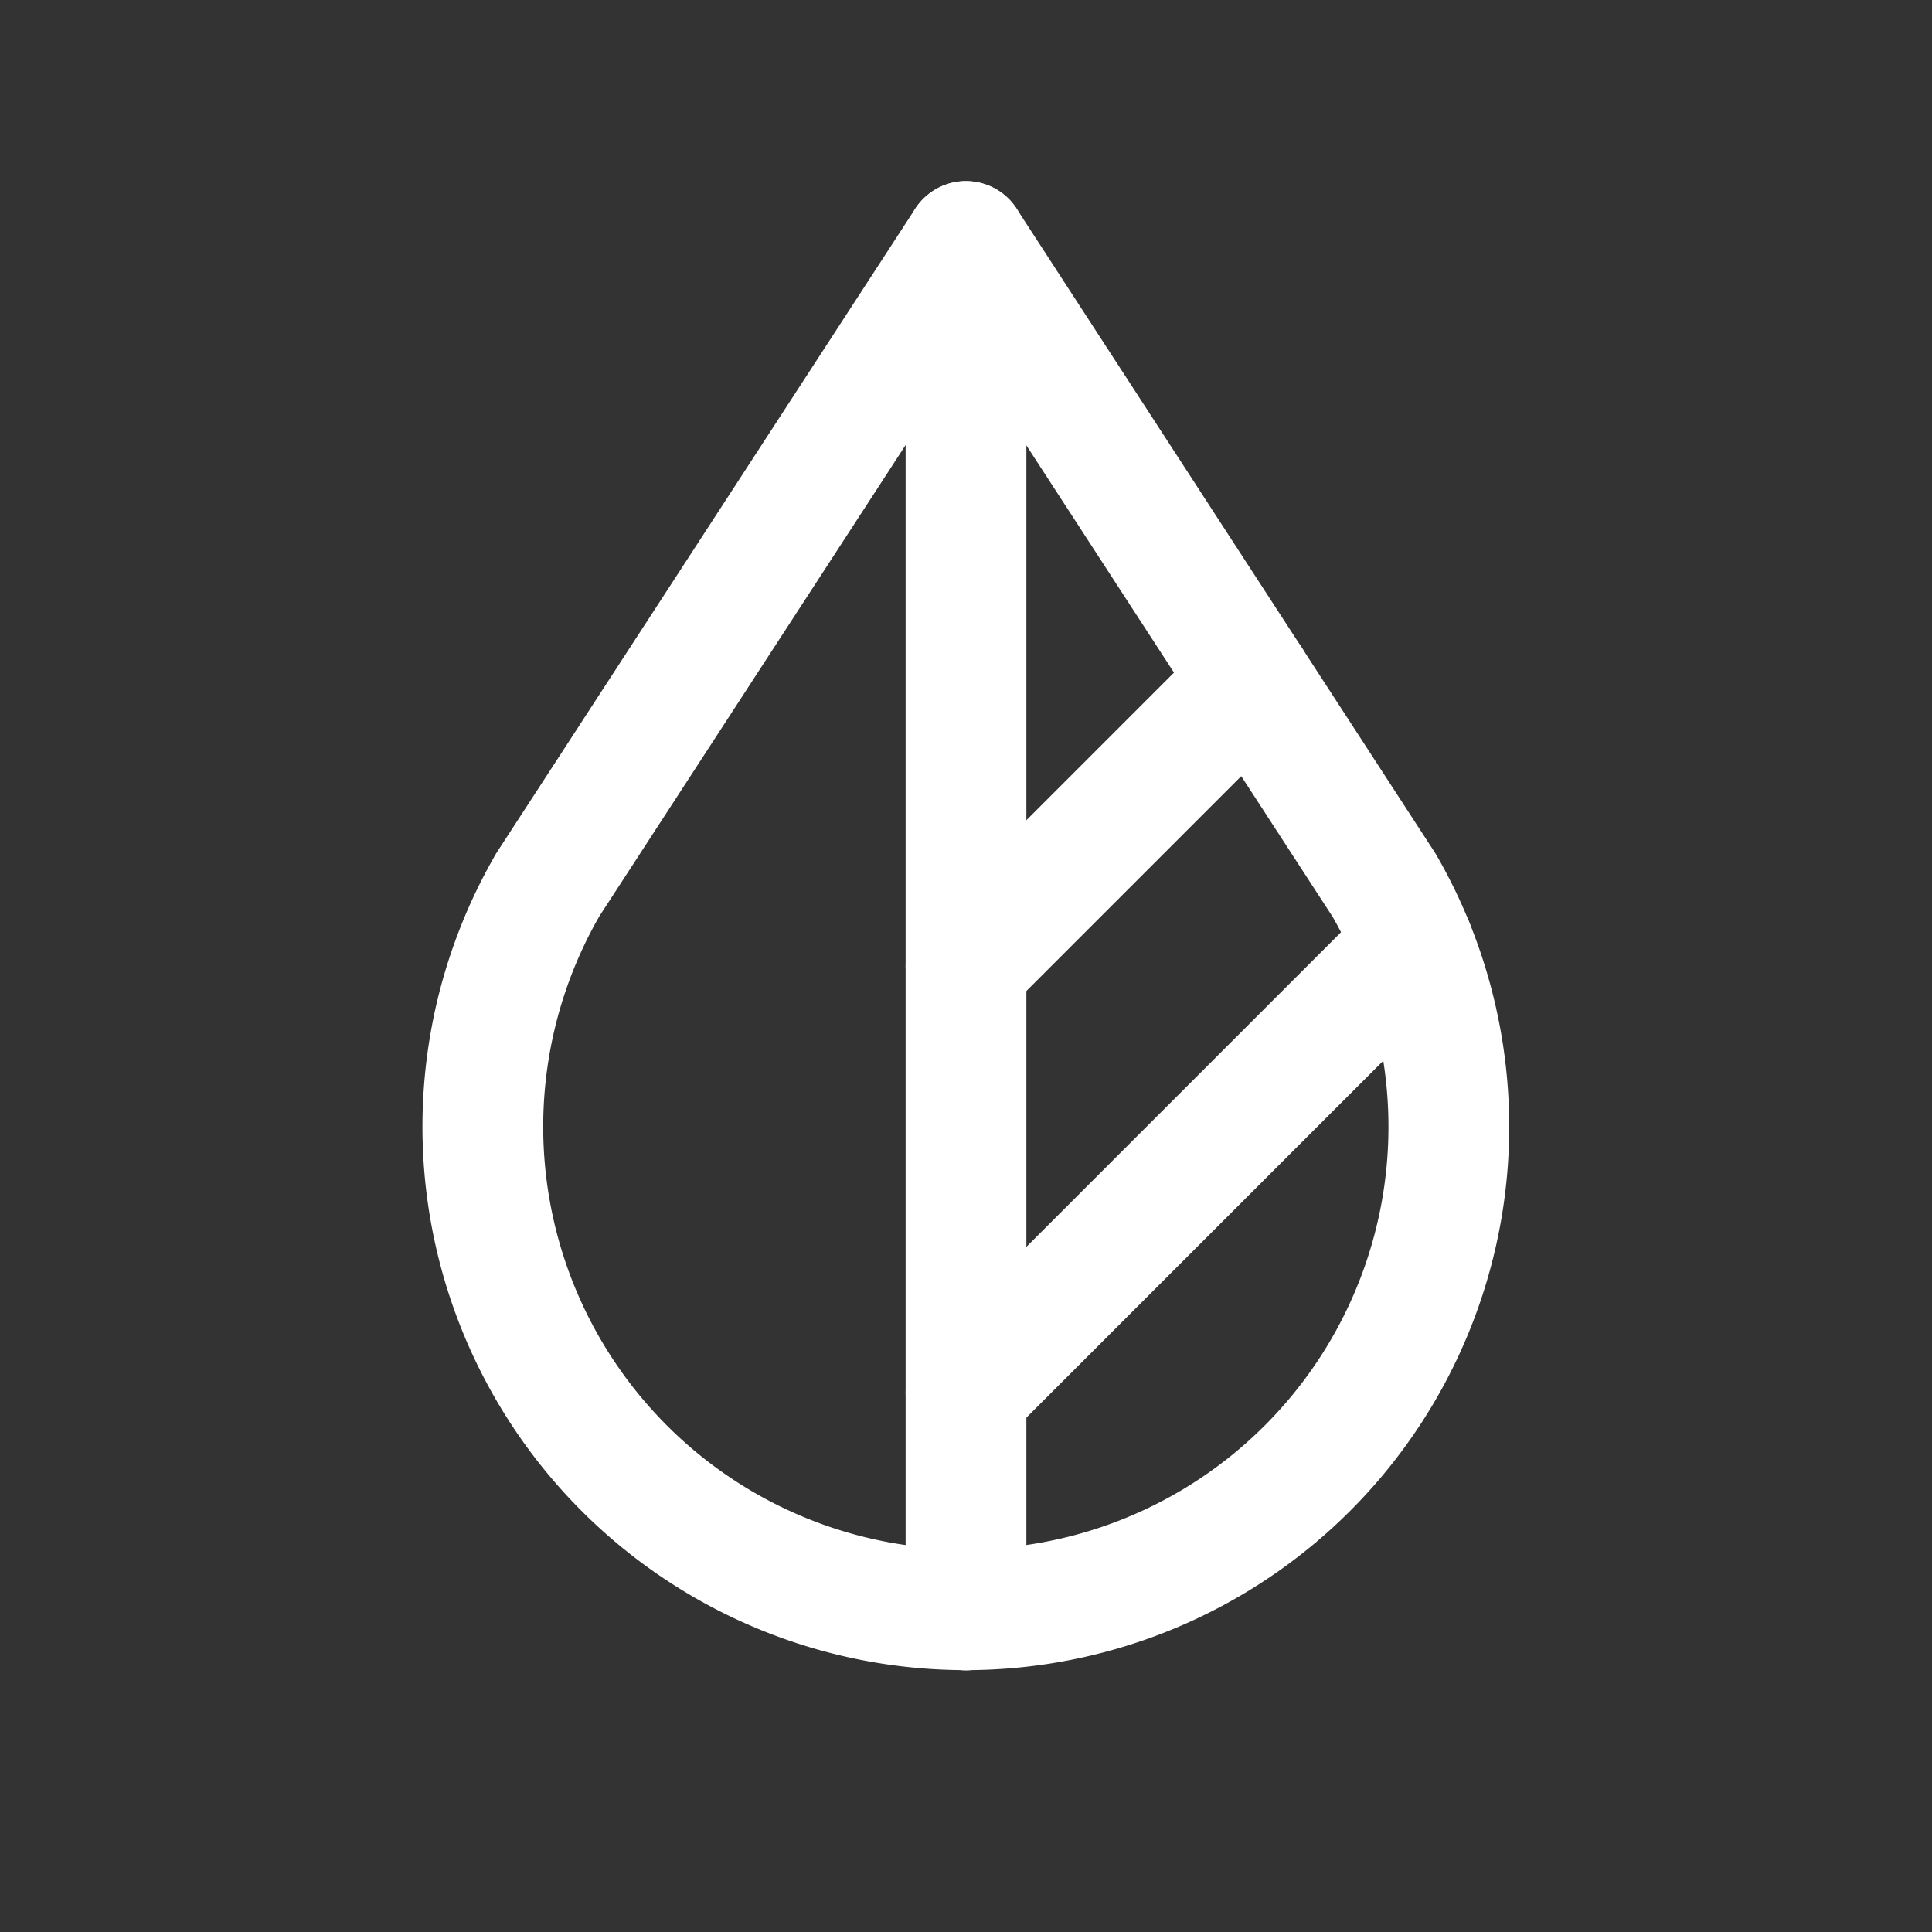 <svg xmlns="http://www.w3.org/2000/svg" class="icon icon-tabler icon-tabler-droplet-filled" width="36" height="36" viewBox="0 0 24 24" stroke-width="1.5" stroke="#ffffff" fill="none" stroke-linecap="round" stroke-linejoin="round">
    <rect x="0" y="0" width="24" height="24" fill="#333333" stroke="none"/>
    <path stroke="none" d="M0 0h24v24H0z" fill="none"/>
    <path d="M6.8 11a6 6 0 1 0 10.396 0l-5.197 -8l-5.2 8z" />
    <path d="M12 3v17" />
    <path d="M12 12l3.544 -3.544" />
    <path d="M12 17.3l5.558 -5.558" />
  </svg>
